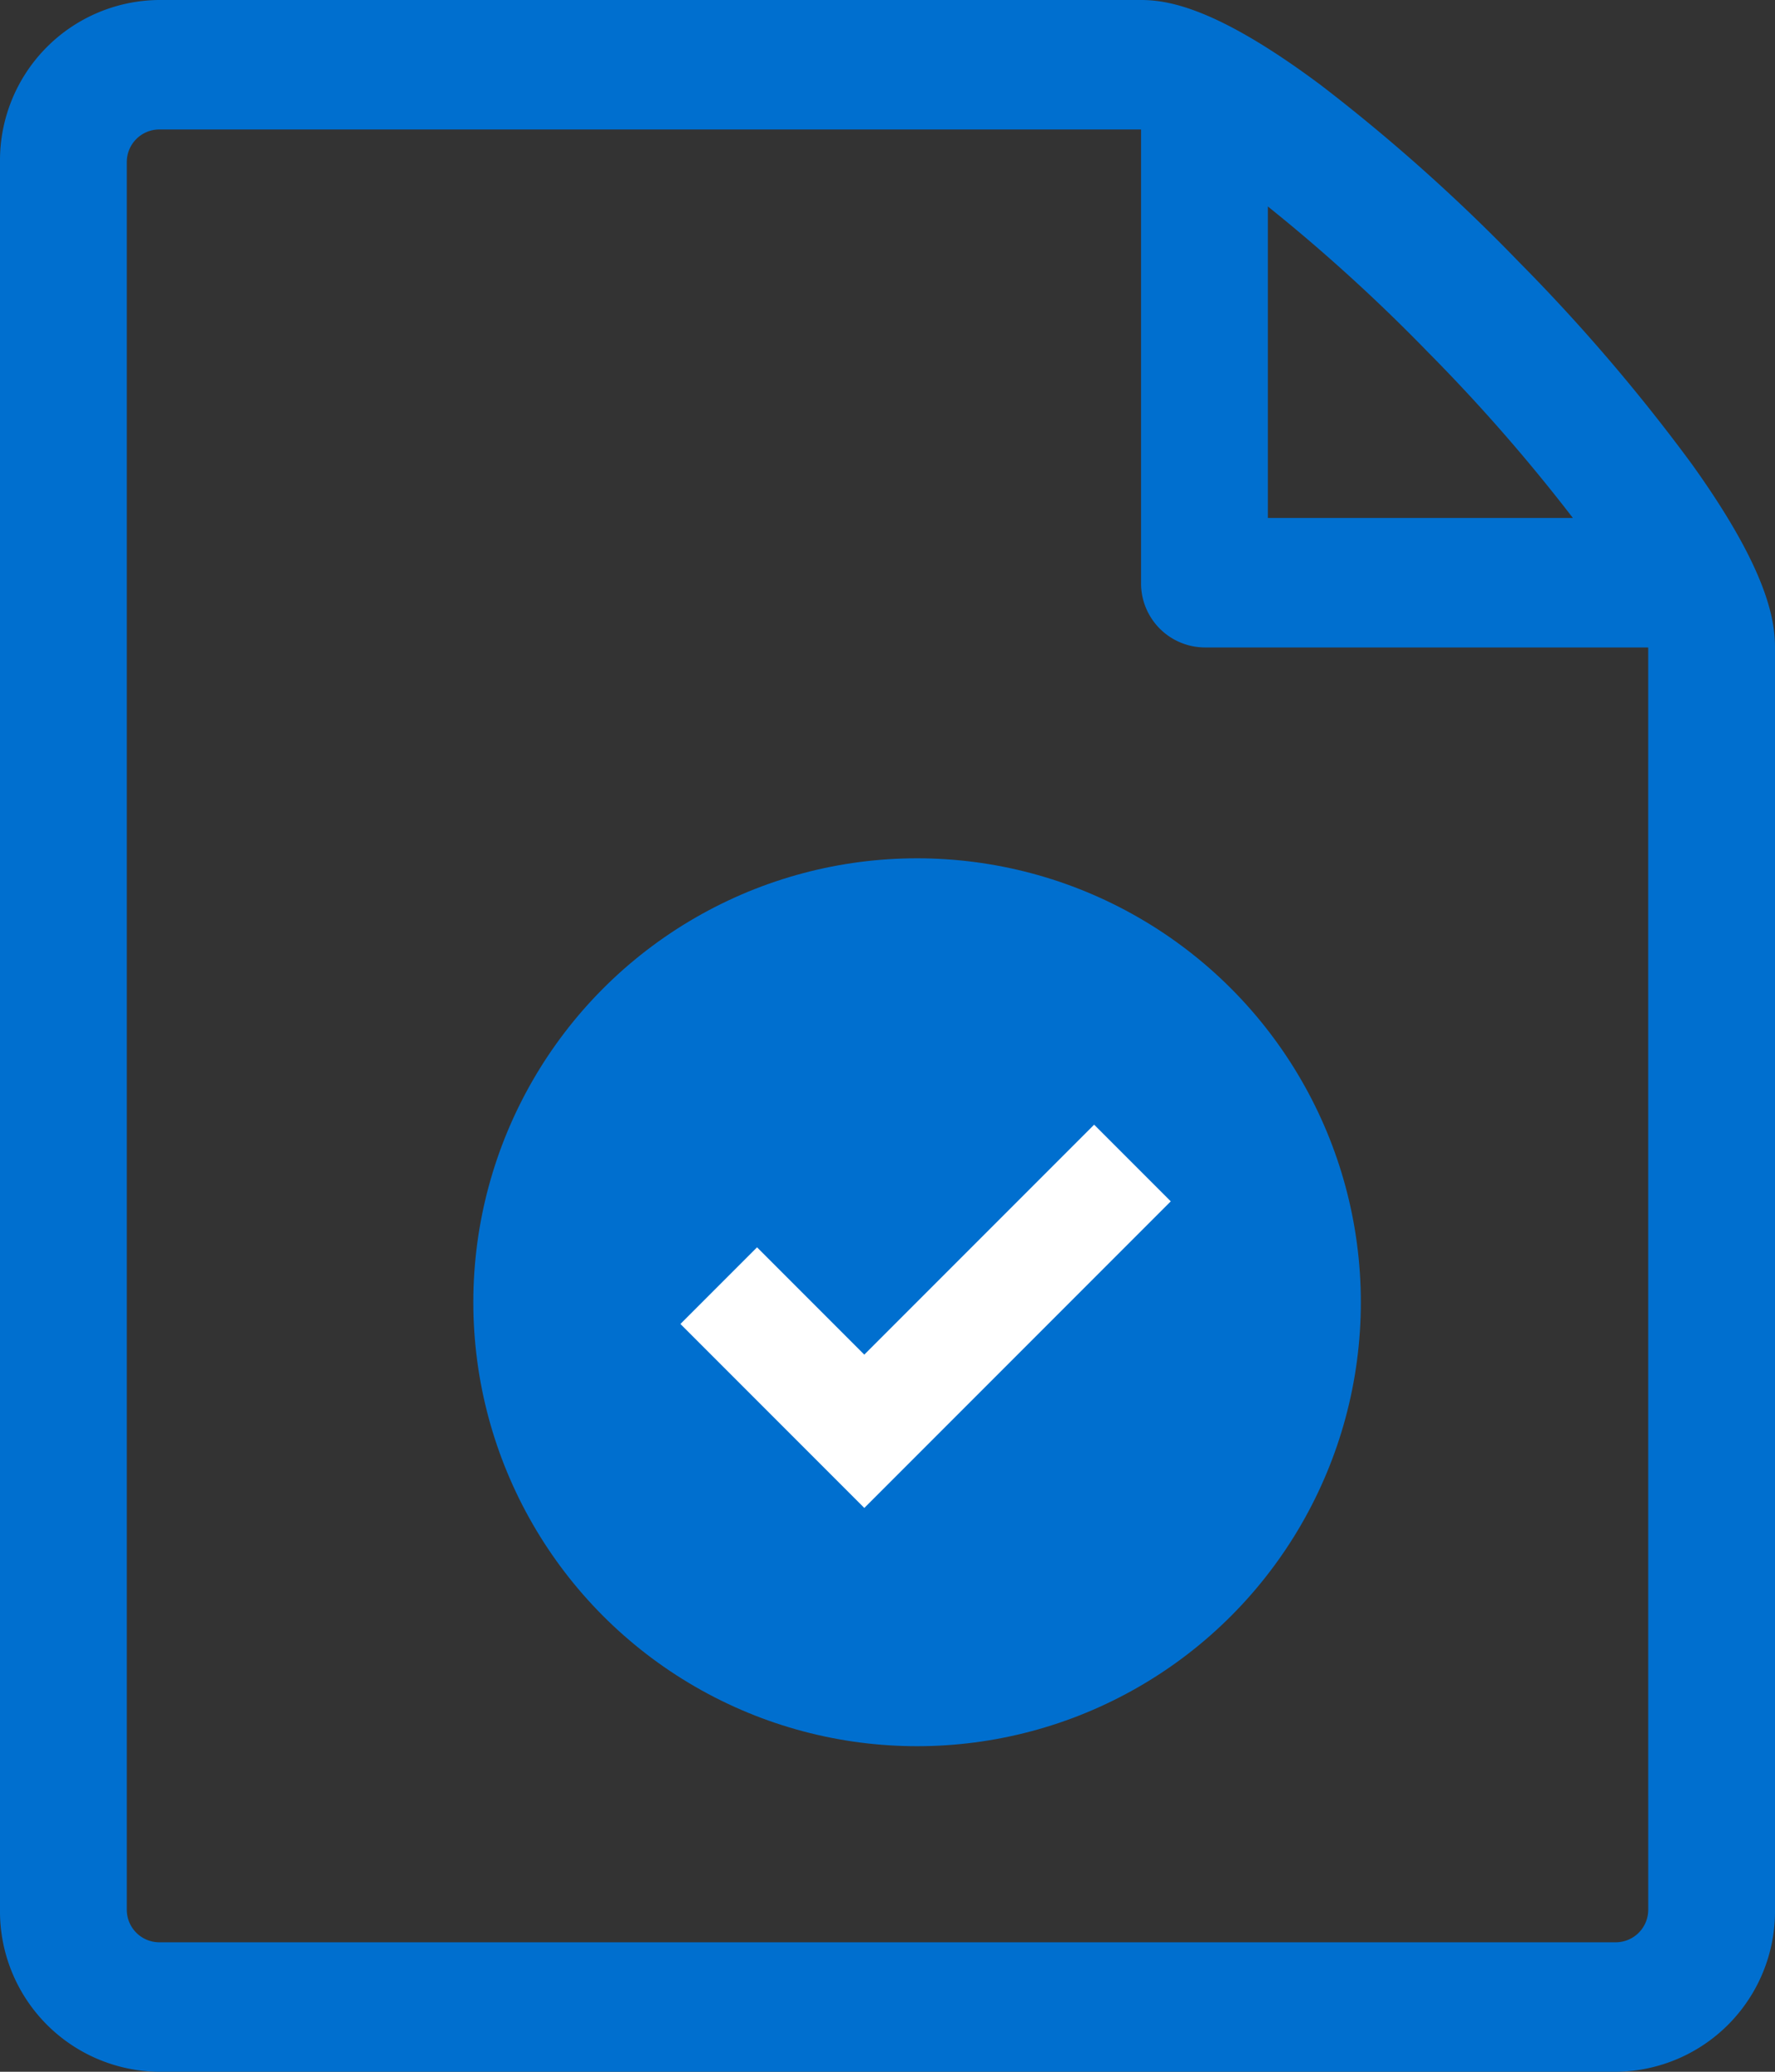 <svg xmlns="http://www.w3.org/2000/svg" width="60" height="70" viewBox="0 0 60 70"><rect x="0" y="0" width="60" height="70" fill="#333333" stroke="none"/><defs><style>.a{fill:#006fcf;}.b{fill:#fff;}</style></defs><path class="a" d="M59.174,15.66a61.733,61.733,0,0,0-5.837-6.816,60.789,60.789,0,0,0-6.677-5.959C43.2.3,41.531,0,40.571,0H7.357A5.42,5.42,0,0,0,2,5.469V64.531A5.421,5.421,0,0,0,7.357,70H56.643A5.421,5.421,0,0,0,62,64.531V21.875C62,20.9,61.706,19.184,59.174,15.66Zm-8.867-3.723a59.415,59.415,0,0,1,4.86,5.563H44.857V6.976A58.983,58.983,0,0,1,50.306,11.937Zm7.408,52.594a1.1,1.1,0,0,1-1.071,1.094H7.357a1.1,1.1,0,0,1-1.071-1.094V5.469A1.1,1.1,0,0,1,7.357,4.375H40.571V19.688a2.166,2.166,0,0,0,2.143,2.188h15Z" transform="translate(-2 0)"/><g transform="translate(16 29)"><circle class="a" cx="15" cy="15" r="15"/><path class="b" d="M13.985,4l-7.77,7.77L2.59,8.144,0,10.734l6.216,6.216L16.575,6.59Z" transform="translate(7 5)"/></g></svg>